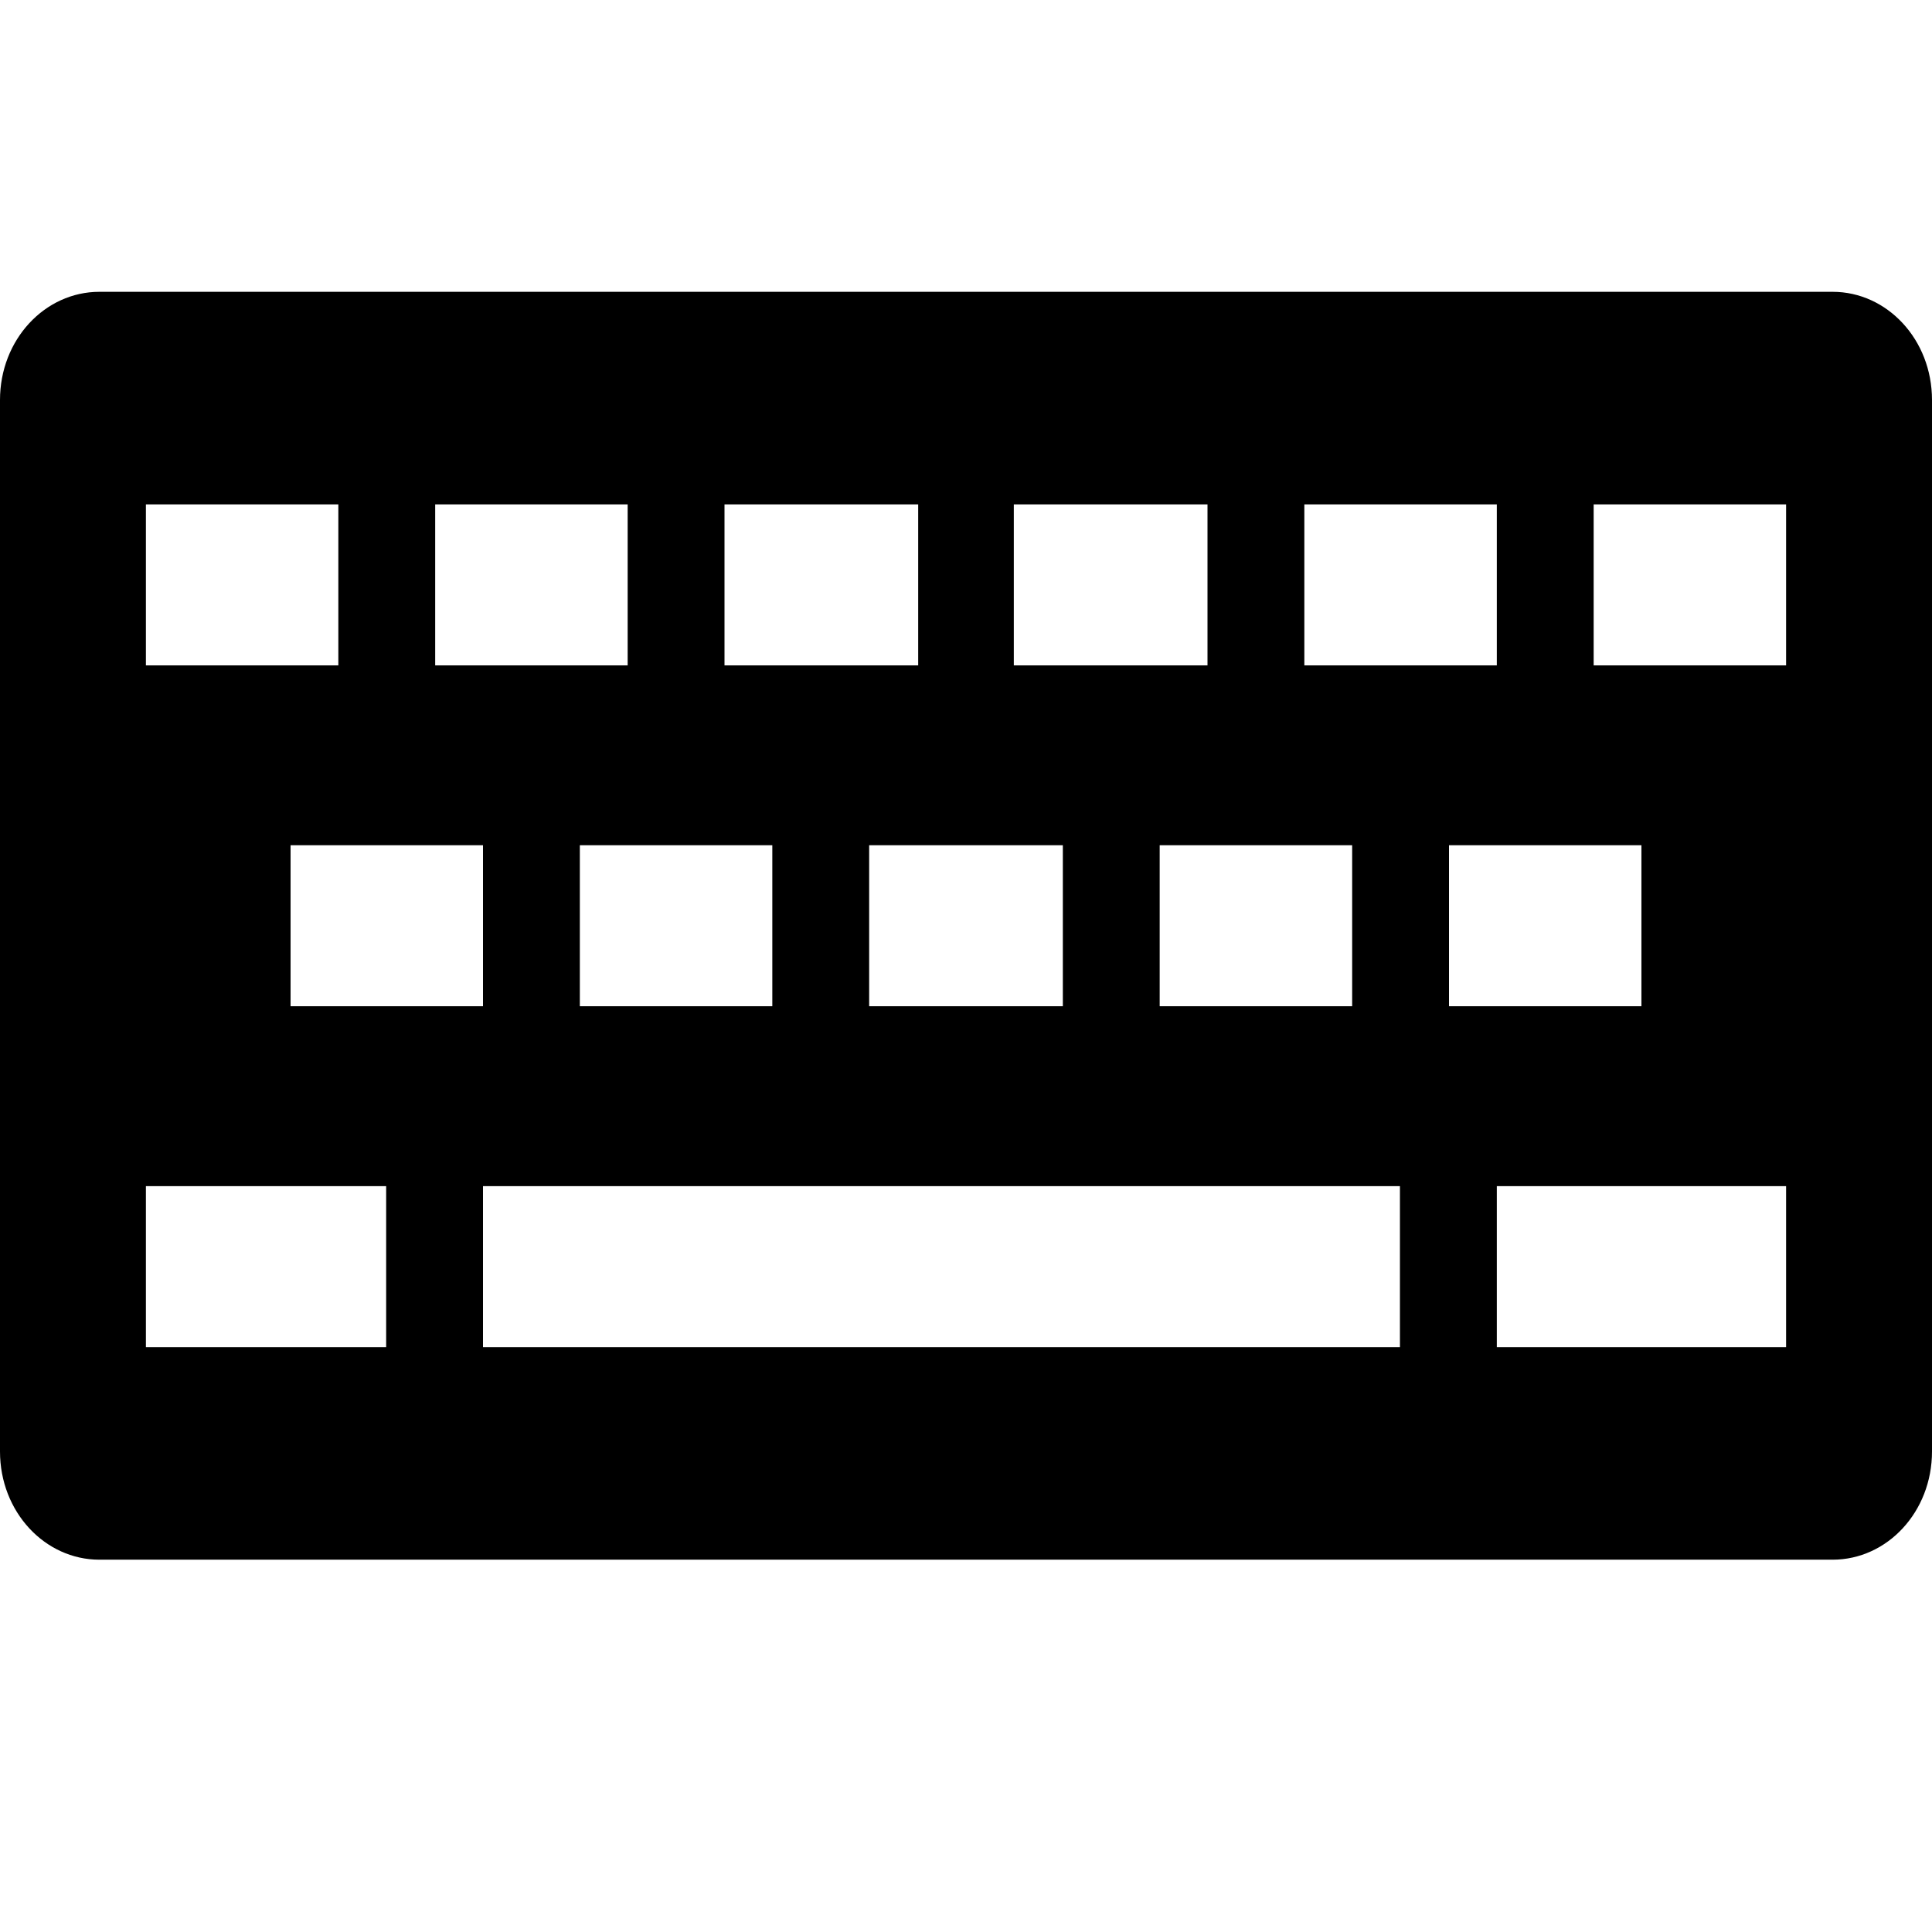 <?xml version="1.0" encoding="UTF-8" standalone="no"?>
<!-- Created with Inkscape (http://www.inkscape.org/) -->
<svg
   xmlns:dc="http://purl.org/dc/elements/1.1/"
   xmlns:cc="http://web.resource.org/cc/"
   xmlns:rdf="http://www.w3.org/1999/02/22-rdf-syntax-ns#"
   xmlns:svg="http://www.w3.org/2000/svg"
   xmlns="http://www.w3.org/2000/svg"
   xmlns:sodipodi="http://sodipodi.sourceforge.net/DTD/sodipodi-0.dtd"
   xmlns:inkscape="http://www.inkscape.org/namespaces/inkscape"
   width="48px"
   height="48px"
   id="svg1872"
   sodipodi:version="0.32"
   inkscape:version="0.45.1"
   sodipodi:docbase="/home/qwerty/.icons/MonoIce/scalable/apps"
   sodipodi:docname="gnome-settings-accessibility-keyboard.svg"
   inkscape:output_extension="org.inkscape.output.svg.inkscape">
  <defs
     id="defs1874" />
  <sodipodi:namedview
     id="base"
     pagecolor="#ffffff"
     bordercolor="#666666"
     borderopacity="1.0"
     inkscape:pageopacity="0.0"
     inkscape:pageshadow="2"
     inkscape:zoom="6.7916664"
     inkscape:cx="52.848086"
     inkscape:cy="13.373255"
     inkscape:current-layer="layer1"
     showgrid="true"
     inkscape:grid-bbox="true"
     inkscape:document-units="px"
     inkscape:grid-points="true"
     inkscape:window-width="1196"
     inkscape:window-height="867"
     inkscape:window-x="2"
     inkscape:window-y="67" />
  <g
     id="layer1"
     inkscape:label="Layer 1"
     inkscape:groupmode="layer">
    <path
       style="fill:#000000;fill-opacity:1;fill-rule:evenodd;stroke:none;stroke-width:1px;stroke-linecap:butt;stroke-linejoin:miter;stroke-opacity:1"
       d="M 2.469 7.25 C 1.114 7.25 0 8.437 0 9.938 L 0 36.062 C 0 37.563 1.114 38.75 2.469 38.75 L 45.531 38.75 C 46.886 38.75 48 37.563 48 36.062 L 48 9.938 C 48 8.437 46.886 7.25 45.531 7.25 L 2.469 7.25 z M 3.625 12.531 L 8.406 12.531 L 8.406 16.531 L 3.625 16.531 L 3.625 12.531 z M 10.812 12.531 L 15.594 12.531 L 15.594 16.531 L 10.812 16.531 L 10.812 12.531 z M 18 12.531 L 22.812 12.531 L 22.812 16.531 L 18 16.531 L 18 12.531 z M 25.188 12.531 L 30 12.531 L 30 16.531 L 25.188 16.531 L 25.188 12.531 z M 32.406 12.531 L 37.188 12.531 L 37.188 16.531 L 32.406 16.531 L 32.406 12.531 z M 39.594 12.531 L 44.375 12.531 L 44.375 16.531 L 39.594 16.531 L 39.594 12.531 z M 7.219 21 L 12 21 L 12 25 L 7.219 25 L 7.219 21 z M 14.406 21 L 19.188 21 L 19.188 25 L 14.406 25 L 14.406 21 z M 21.594 21 L 26.406 21 L 26.406 25 L 21.594 25 L 21.594 21 z M 28.812 21 L 33.594 21 L 33.594 25 L 28.812 25 L 28.812 21 z M 36 21 L 40.781 21 L 40.781 25 L 36 25 L 36 21 z M 3.625 29.469 L 9.594 29.469 L 9.594 33.469 L 3.625 33.469 L 3.625 29.469 z M 12 29.469 L 34.781 29.469 L 34.781 33.469 L 12 33.469 L 12 29.469 z M 37.188 29.469 L 44.375 29.469 L 44.375 33.469 L 37.188 33.469 L 37.188 29.469 z "
       id="rect1880" />
  </g>
</svg>
